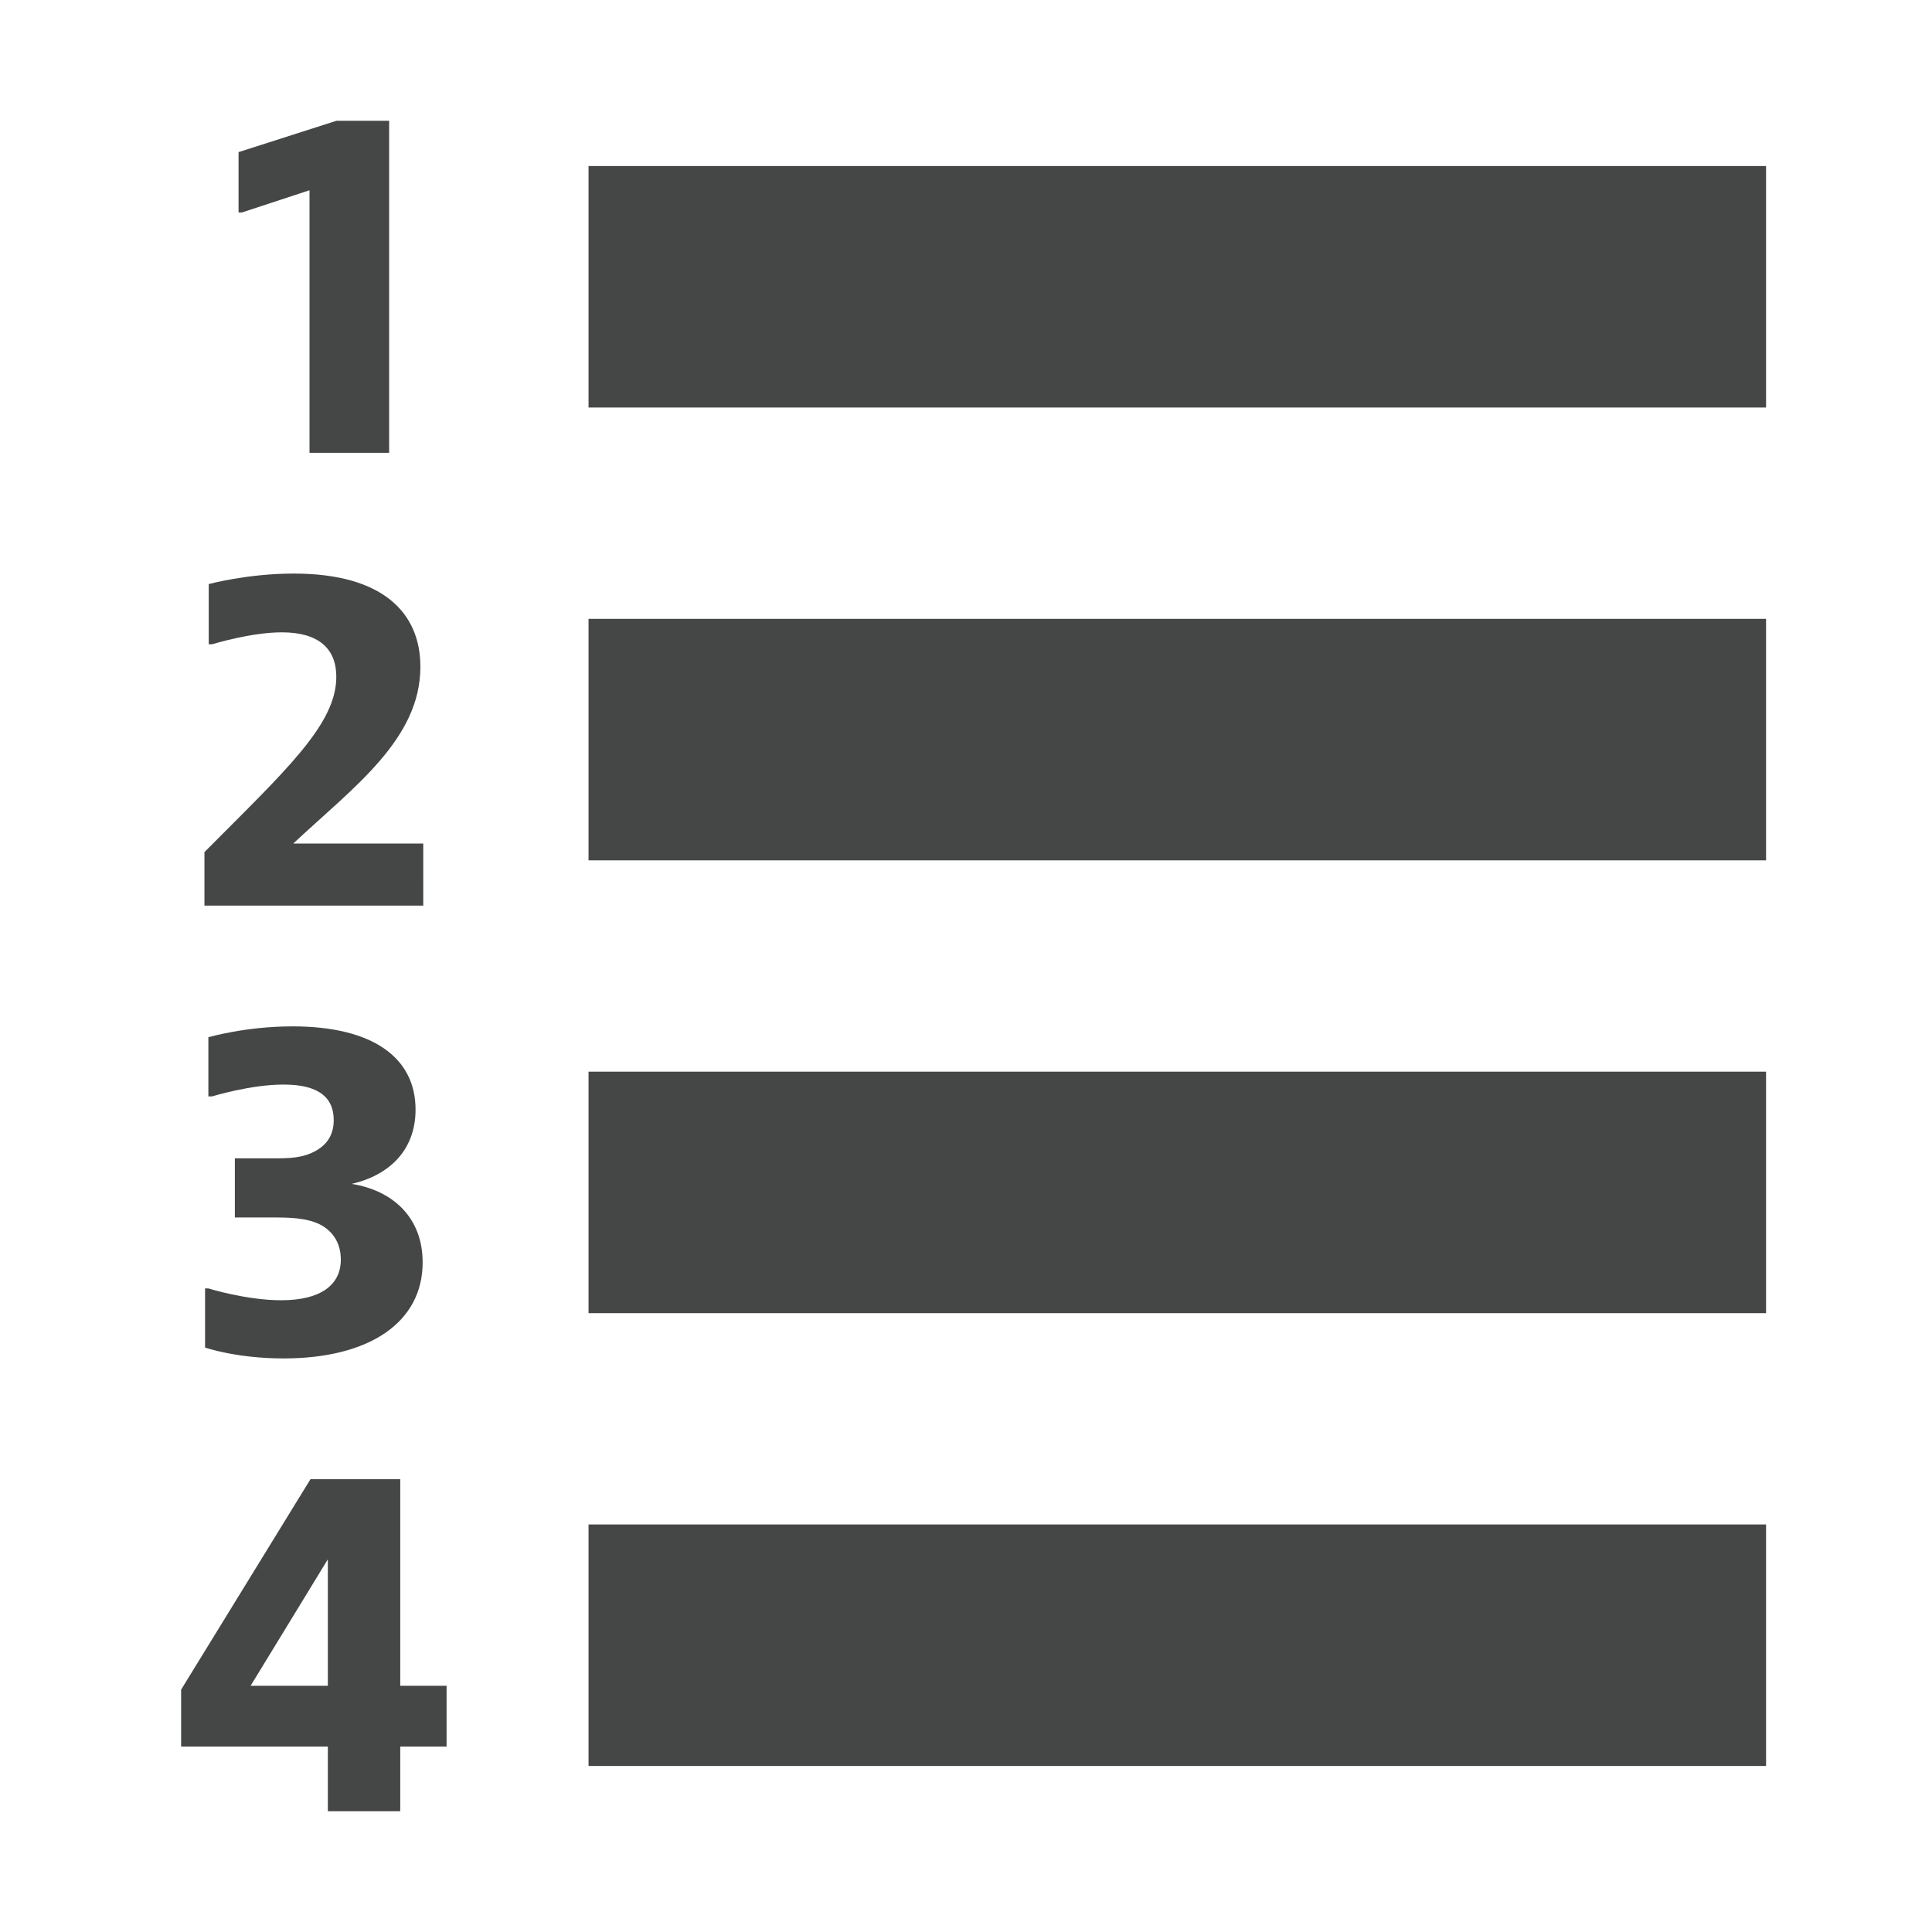 <svg version="1.1" id="Layer_1" xmlns="http://www.w3.org/2000/svg" xlink="http://www.w3.org/1999/xlink" x="0px" y="0px" width="512px" height="512px" viewBox="0 0 512 512" enable-background="new 0 0 512 512" space="preserve" fill="#454646"><rect x="155.97" y="44" width="312.057" height="64"></rect><rect x="155.97" y="164" width="312.057" height="64"></rect><rect x="155.97" y="284" width="312.057" height="64"></rect><rect x="155.97" y="404" width="312.057" height="64"></rect><path d="M82.023,120V50.419l-17.906,5.884h-0.896V40.314l25.965-8.314h13.942v88H82.023z"></path><path d="M112.17,240H54.178v-14.181c21.526-21.652,34.948-33.807,34.948-46.469	c0-7.344-4.559-11.776-14.435-11.776c-8.231,0-18.487,3.166-18.487,3.166h-0.887v-15.954	c0,0,10.257-2.786,22.538-2.786c23.425,0,33.554,10.256,33.554,24.691c0,19.246-17.727,31.908-33.681,46.849	h34.441C112.17,223.539,112.17,240,112.17,240z"></path><path d="M62.241,306.974h9.903c4.388,0,8.147,0,11.783-2.131	c2.758-1.63,4.513-4.137,4.513-8.023c0-5.892-3.886-9.402-13.288-9.402	c-8.775,0-18.929,3.134-18.929,3.134h-1.003v-15.67c0,0,9.778-2.883,22.314-2.883	c21.06,0,32.592,8.148,32.592,22.063c0,10.906-7.145,17.424-16.922,19.681	c10.906,1.755,18.803,8.9,18.803,20.809c-0,15.92-14.165,25.447-36.855,25.447	c-12.535,0-20.809-2.883-20.809-2.883v-15.67h0.878c0,0,10.029,3.134,19.305,3.134	c10.405,0,15.795-4.011,15.795-10.781c0-4.262-2.006-7.271-5.014-9.026	c-3.761-2.131-8.901-2.131-13.288-2.131h-9.778V306.974z"></path><path d="M106.07,462.86v17.14H86.883v-17.14H48V447.767l34.279-55.767h23.791v54.744h12.279	v16.116H106.07z M86.883,446.744v-33.512l-20.465,33.512H86.883z"></path></svg>